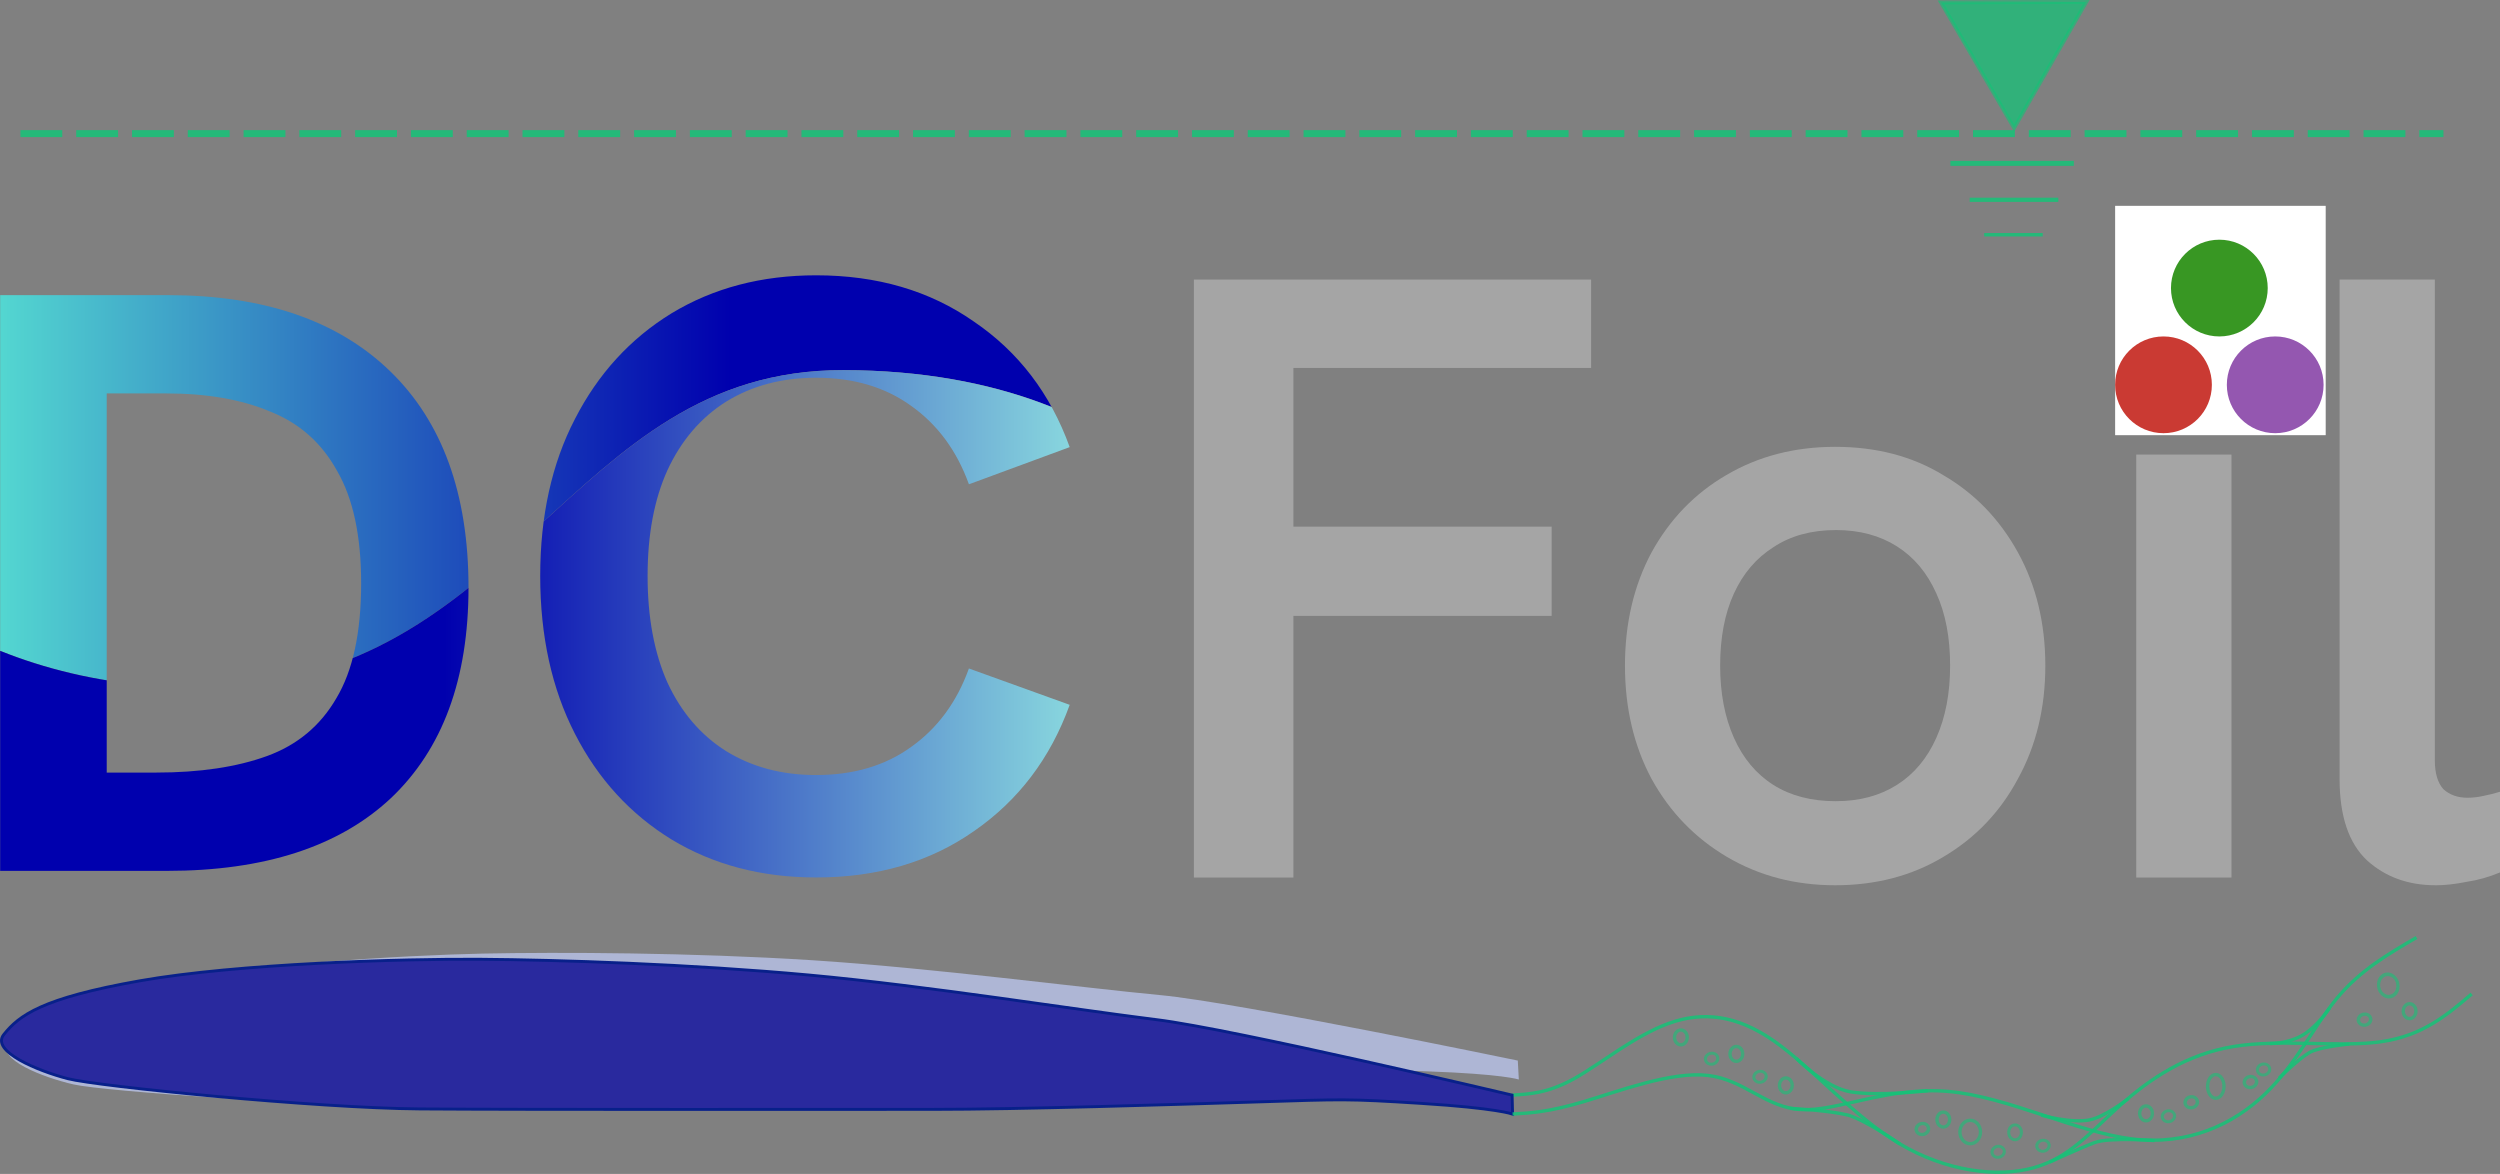 <?xml version="1.0" encoding="UTF-8" standalone="no"?>
<!-- Created with Inkscape (http://www.inkscape.org/) -->

<svg
   width="96.839mm"
   height="45.473mm"
   viewBox="0 0 96.839 45.473"
   version="1.1"
   id="svg22686"
   inkscape:version="1.2.1 (9c6d41e, 2022-07-14)"
   sodipodi:docname="DCFoilLogo.svg"
   xmlns:inkscape="http://www.inkscape.org/namespaces/inkscape"
   xmlns:sodipodi="http://sodipodi.sourceforge.net/DTD/sodipodi-0.dtd"
   xmlns:xlink="http://www.w3.org/1999/xlink"
   xmlns="http://www.w3.org/2000/svg"
   xmlns:svg="http://www.w3.org/2000/svg">
  <rect x="0" y="0" width="96.839" height="45.473" fill="#808080" stroke="none"/>
  <sodipodi:namedview
     id="namedview22688"
     pagecolor="#ffffff"
     bordercolor="#000000"
     borderopacity="0.25"
     inkscape:showpageshadow="2"
     inkscape:pageopacity="0.0"
     inkscape:pagecheckerboard="0"
     inkscape:deskcolor="#d1d1d1"
     inkscape:document-units="mm"
     showgrid="false"
     inkscape:zoom="1.4196188"
     inkscape:cx="-17.962568"
     inkscape:cy="55.296534"
     inkscape:window-width="1920"
     inkscape:window-height="1027"
     inkscape:window-x="0"
     inkscape:window-y="25"
     inkscape:window-maximized="0"
     inkscape:current-layer="layer1" />
  <defs
     id="defs22683">
    <inkscape:path-effect
       effect="bspline"
       id="path-effect3663-6"
       is_visible="true"
       lpeversion="1"
       weight="33.333"
       steps="2"
       helper_size="0"
       apply_no_weight="true"
       apply_with_weight="true"
       only_selected="false" />
    <inkscape:path-effect
       effect="bspline"
       id="path-effect4069-7"
       is_visible="true"
       lpeversion="1"
       weight="33.333"
       steps="2"
       helper_size="0"
       apply_no_weight="true"
       apply_with_weight="true"
       only_selected="false" />
    <clipPath
       clipPathUnits="userSpaceOnUse"
       id="clipPath5035-5">
      <path
         style="opacity:1;fill:none;fill-opacity:0.925;stroke:#32e89a;stroke-width:0.042;stroke-miterlimit:4;stroke-dasharray:none;stroke-dashoffset:0;stroke-opacity:1"
         d="m 130.472,95.38 -0.025,-0.259 0.478,-0.043 c 1.125,-0.102 1.87,-0.429 3.723,-1.635 1.537,-1 2.06,-1.285 2.851,-1.55 1.235,-0.415 2.3,-0.334 3.508,0.268 0.821,0.409 1.49,0.911 2.866,2.15 1.212,1.092 1.203,0.992 0.102,1.126 -0.646,0.079 -1.242,0.02 -1.707,-0.169 -0.142,-0.058 -0.665,-0.31 -1.161,-0.561 -0.496,-0.251 -1.047,-0.505 -1.225,-0.564 -1.184,-0.398 -2.493,-0.232 -5.424,0.685 -1.746,0.547 -2.943,0.812 -3.664,0.812 -0.297,0 -0.298,-5.29e-4 -0.322,-0.259 z"
         id="path5037-3" />
    </clipPath>
    <clipPath
       clipPathUnits="userSpaceOnUse"
       id="clipPath5031-5">
      <path
         style="opacity:1;fill:none;fill-opacity:0.925;stroke:#32e89a;stroke-width:0.042;stroke-miterlimit:4;stroke-dasharray:none;stroke-dashoffset:0;stroke-opacity:1"
         d="m 130.472,95.38 -0.025,-0.259 0.478,-0.043 c 1.125,-0.102 1.87,-0.429 3.723,-1.635 1.537,-1 2.06,-1.285 2.851,-1.55 1.235,-0.415 2.3,-0.334 3.508,0.268 0.821,0.409 1.49,0.911 2.866,2.15 1.212,1.092 1.203,0.992 0.102,1.126 -0.646,0.079 -1.242,0.02 -1.707,-0.169 -0.142,-0.058 -0.665,-0.31 -1.161,-0.561 -0.496,-0.251 -1.047,-0.505 -1.225,-0.564 -1.184,-0.398 -2.493,-0.232 -5.424,0.685 -1.746,0.547 -2.943,0.812 -3.664,0.812 -0.297,0 -0.298,-5.29e-4 -0.322,-0.259 z"
         id="path5033-6" />
    </clipPath>
    <linearGradient
       inkscape:collect="always"
       id="linearGradient16825">
      <stop
         style="stop-color:#63ffd7;stop-opacity:1;"
         offset="0"
         id="stop16823" />
      <stop
         style="stop-color:#0000ae;stop-opacity:1"
         offset="0.652"
         id="stop16821" />
    </linearGradient>
    <clipPath
       clipPathUnits="userSpaceOnUse"
       id="clipPath21025">
      <path
         id="path21027"
         style="font-weight:600;font-size:33.807px;font-family:'CMU Bright';-inkscape-font-specification:'CMU Bright, Semi-Bold';fill:#2027d1;stroke-width:0.66"
         d="m -32.984,-7.923 c -8,0 -14.872,2.986 -20.618,8.958 -5.69,5.915 -8.534,13.182 -8.534,21.801 0,8.225 2.76,15.408 8.281,21.548 5.577,6.141 12.647,9.211 21.21,9.211 2.817,0 5.296,-0.225 7.436,-0.676 2.197,-0.451 3.887,-0.929 5.07,-1.436 1.183,-0.563 2.789,-1.438 4.817,-2.621 L -15.998,41.512 c -2.197,1.408 -3.719,2.366 -4.564,2.873 -0.789,0.451 -2.31,0.986 -4.564,1.606 -2.197,0.563 -4.704,0.845 -7.52,0.845 -6.028,0 -10.986,-2.366 -14.873,-7.098 -3.831,-4.789 -5.746,-10.422 -5.746,-16.901 0,-6.591 1.944,-12.252 5.831,-16.985 3.943,-4.732 8.845,-7.099 14.704,-7.099 2.31,0 4.451,0.283 6.422,0.846 1.972,0.563 3.435,1.126 4.393,1.69 0.958,0.507 2.311,1.324 4.057,2.45 l 1.52,-8.787 c -5.408,-1.915 -10.958,-2.874 -16.648,-2.874 z m -90.755,1.352 V 52.16 h 22.477 c 2.028,0 3.55,-0.057 4.564,-0.169 6.479,-0.732 12.112,-3.746 16.901,-9.042 4.789,-5.352 7.183,-11.915 7.183,-19.69 0,-3.662 -0.621,-7.239 -1.86,-10.732 -1.239,-3.493 -3.013,-6.676 -5.323,-9.55 -2.253,-2.873 -5.183,-5.182 -8.789,-6.929 -3.605,-1.746 -7.604,-2.62 -11.999,-2.62 z m 8.704,6.761 h 12.084 c 4.169,0 7.718,0.676 10.648,2.028 2.986,1.352 5.238,3.21 6.76,5.576 1.521,2.31 2.62,4.732 3.296,7.267 0.676,2.535 1.014,5.268 1.014,8.197 0,2.817 -0.338,5.465 -1.014,7.944 -0.676,2.422 -1.775,4.761 -3.296,7.014 -1.521,2.253 -3.774,4.027 -6.76,5.323 -2.929,1.296 -6.451,1.944 -10.564,1.944 h -1.267 c -0.507,-0.056 -0.902,-0.085 -1.183,-0.085 h -9.803 V 2.556 Z" />
    </clipPath>
    <linearGradient
       inkscape:collect="always"
       id="linearGradient15837">
      <stop
         style="stop-color:#0000ae;stop-opacity:1"
         offset="0.44"
         id="stop15833" />
      <stop
         style="stop-color:#a2ffe7;stop-opacity:1;"
         offset="1"
         id="stop15835" />
    </linearGradient>
    <clipPath
       clipPathUnits="userSpaceOnUse"
       id="clipPath21021">
      <path
         id="path21023"
         style="font-weight:600;font-size:33.807px;font-family:'CMU Bright';-inkscape-font-specification:'CMU Bright, Semi-Bold';fill:#2027d1;stroke-width:0.66"
         d="m -32.984,-7.923 c -8,0 -14.872,2.986 -20.618,8.958 -5.69,5.915 -8.534,13.182 -8.534,21.801 0,8.225 2.76,15.408 8.281,21.548 5.577,6.141 12.647,9.211 21.21,9.211 2.817,0 5.296,-0.225 7.436,-0.676 2.197,-0.451 3.887,-0.929 5.07,-1.436 1.183,-0.563 2.789,-1.438 4.817,-2.621 L -15.998,41.512 c -2.197,1.408 -3.719,2.366 -4.564,2.873 -0.789,0.451 -2.31,0.986 -4.564,1.606 -2.197,0.563 -4.704,0.845 -7.52,0.845 -6.028,0 -10.986,-2.366 -14.873,-7.098 -3.831,-4.789 -5.746,-10.422 -5.746,-16.901 0,-6.591 1.944,-12.252 5.831,-16.985 3.943,-4.732 8.845,-7.099 14.704,-7.099 2.31,0 4.451,0.283 6.422,0.846 1.972,0.563 3.435,1.126 4.393,1.69 0.958,0.507 2.311,1.324 4.057,2.45 l 1.52,-8.787 c -5.408,-1.915 -10.958,-2.874 -16.648,-2.874 z m -90.755,1.352 V 52.16 h 22.477 c 2.028,0 3.55,-0.057 4.564,-0.169 6.479,-0.732 12.112,-3.746 16.901,-9.042 4.789,-5.352 7.183,-11.915 7.183,-19.69 0,-3.662 -0.621,-7.239 -1.86,-10.732 -1.239,-3.493 -3.013,-6.676 -5.323,-9.55 -2.253,-2.873 -5.183,-5.182 -8.789,-6.929 -3.605,-1.746 -7.604,-2.62 -11.999,-2.62 z m 8.704,6.761 h 12.084 c 4.169,0 7.718,0.676 10.648,2.028 2.986,1.352 5.238,3.21 6.76,5.576 1.521,2.31 2.62,4.732 3.296,7.267 0.676,2.535 1.014,5.268 1.014,8.197 0,2.817 -0.338,5.465 -1.014,7.944 -0.676,2.422 -1.775,4.761 -3.296,7.014 -1.521,2.253 -3.774,4.027 -6.76,5.323 -2.929,1.296 -6.451,1.944 -10.564,1.944 h -1.267 c -0.507,-0.056 -0.902,-0.085 -1.183,-0.085 h -9.803 V 2.556 Z" />
    </clipPath>
    <inkscape:path-effect
       effect="bspline"
       id="path-effect3663-6-5"
       is_visible="true"
       lpeversion="1"
       weight="33.333"
       steps="2"
       helper_size="0"
       apply_no_weight="true"
       apply_with_weight="true"
       only_selected="false" />
    <inkscape:path-effect
       effect="bspline"
       id="path-effect4069-7-6"
       is_visible="true"
       lpeversion="1"
       weight="33.333"
       steps="2"
       helper_size="0"
       apply_no_weight="true"
       apply_with_weight="true"
       only_selected="false" />
    <clipPath
       clipPathUnits="userSpaceOnUse"
       id="clipPath5035-5-2">
      <path
         style="opacity:1;fill:none;fill-opacity:0.925;stroke:#32e89a;stroke-width:0.042;stroke-miterlimit:4;stroke-dasharray:none;stroke-dashoffset:0;stroke-opacity:1"
         d="m 130.472,95.38 -0.025,-0.259 0.478,-0.043 c 1.125,-0.102 1.87,-0.429 3.723,-1.635 1.537,-1 2.06,-1.285 2.851,-1.55 1.235,-0.415 2.3,-0.334 3.508,0.268 0.821,0.409 1.49,0.911 2.866,2.15 1.212,1.092 1.203,0.992 0.102,1.126 -0.646,0.079 -1.242,0.02 -1.707,-0.169 -0.142,-0.058 -0.665,-0.31 -1.161,-0.561 -0.496,-0.251 -1.047,-0.505 -1.225,-0.564 -1.184,-0.398 -2.493,-0.232 -5.424,0.685 -1.746,0.547 -2.943,0.812 -3.664,0.812 -0.297,0 -0.298,-5.29e-4 -0.322,-0.259 z"
         id="path5037-3-8" />
    </clipPath>
    <clipPath
       clipPathUnits="userSpaceOnUse"
       id="clipPath5031-5-5">
      <path
         style="opacity:1;fill:none;fill-opacity:0.925;stroke:#32e89a;stroke-width:0.042;stroke-miterlimit:4;stroke-dasharray:none;stroke-dashoffset:0;stroke-opacity:1"
         d="m 130.472,95.38 -0.025,-0.259 0.478,-0.043 c 1.125,-0.102 1.87,-0.429 3.723,-1.635 1.537,-1 2.06,-1.285 2.851,-1.55 1.235,-0.415 2.3,-0.334 3.508,0.268 0.821,0.409 1.49,0.911 2.866,2.15 1.212,1.092 1.203,0.992 0.102,1.126 -0.646,0.079 -1.242,0.02 -1.707,-0.169 -0.142,-0.058 -0.665,-0.31 -1.161,-0.561 -0.496,-0.251 -1.047,-0.505 -1.225,-0.564 -1.184,-0.398 -2.493,-0.232 -5.424,0.685 -1.746,0.547 -2.943,0.812 -3.664,0.812 -0.297,0 -0.298,-5.29e-4 -0.322,-0.259 z"
         id="path5033-6-9" />
    </clipPath>
    <clipPath
       clipPathUnits="userSpaceOnUse"
       id="clipPath3841">
      <path
         d="m -42.936,54.299 q -8.292,0 -14.658,-3.853 -6.282,-3.853 -9.8,-10.721 -3.518,-6.868 -3.518,-15.998 0,-9.13 3.518,-15.914 3.518,-6.868 9.8,-10.721 6.366,-3.853 14.658,-3.853 9.297,0 15.998,4.691 6.785,4.607 9.716,12.731 l -10.219,3.769 Q -29.283,9.32 -33.304,6.473 -37.24,3.625 -42.936,3.625 q -5.193,0 -9.13,2.429 -3.853,2.429 -5.947,6.952 -2.01,4.439 -2.01,10.721 0,6.282 2.01,10.805 2.094,4.523 5.947,6.952 3.937,2.429 9.13,2.429 5.696,0 9.632,-2.848 4.02,-2.848 5.863,-7.957 l 10.219,3.685 q -2.932,8.125 -9.716,12.815 -6.701,4.691 -15.998,4.691 z"
         id="path3843"
         style="font-weight:bold;font-size:31.913px;font-family:'Hanken Grotesk';-inkscape-font-specification:'Hanken Grotesk, Bold';fill:#2027d1;stroke-width:0.463" />
    </clipPath>
    <clipPath
       clipPathUnits="userSpaceOnUse"
       id="clipPath3837">
      <path
         d="m -42.936,54.299 q -8.292,0 -14.658,-3.853 -6.282,-3.853 -9.8,-10.721 -3.518,-6.868 -3.518,-15.998 0,-9.13 3.518,-15.914 3.518,-6.868 9.8,-10.721 6.366,-3.853 14.658,-3.853 9.297,0 15.998,4.691 6.785,4.607 9.716,12.731 l -10.219,3.769 Q -29.283,9.32 -33.304,6.473 -37.24,3.625 -42.936,3.625 q -5.193,0 -9.13,2.429 -3.853,2.429 -5.947,6.952 -2.01,4.439 -2.01,10.721 0,6.282 2.01,10.805 2.094,4.523 5.947,6.952 3.937,2.429 9.13,2.429 5.696,0 9.632,-2.848 4.02,-2.848 5.863,-7.957 l 10.219,3.685 q -2.932,8.125 -9.716,12.815 -6.701,4.691 -15.998,4.691 z"
         id="path3839"
         style="font-weight:bold;font-size:31.913px;font-family:'Hanken Grotesk';-inkscape-font-specification:'Hanken Grotesk, Bold';fill:#2027d1;stroke-width:0.463" />
    </clipPath>
    <clipPath
       clipPathUnits="userSpaceOnUse"
       id="clipPath3957">
      <path
         d="M -125.02,52.959 V -5.421 h 17.003 q 14.574,0 22.531,7.706 7.957,7.706 7.957,21.945 0,13.904 -7.873,21.359 -7.873,7.371 -22.699,7.371 z m 10.805,-9.967 h 5.026 q 6.617,0 11.224,-1.675 4.607,-1.675 7.036,-5.863 2.513,-4.188 2.513,-11.643 0,-7.203 -2.429,-11.391 -2.345,-4.272 -6.785,-6.031 -4.355,-1.843 -10.554,-1.843 h -6.031 z"
         id="path3959"
         style="font-weight:bold;font-size:31.913px;font-family:'Hanken Grotesk';-inkscape-font-specification:'Hanken Grotesk, Bold';fill:#2027d1;stroke-width:0.463" />
    </clipPath>
    <clipPath
       clipPathUnits="userSpaceOnUse"
       id="clipPath3953">
      <path
         d="M -125.02,52.959 V -5.421 h 17.003 q 14.574,0 22.531,7.706 7.957,7.706 7.957,21.945 0,13.904 -7.873,21.359 -7.873,7.371 -22.699,7.371 z m 10.805,-9.967 h 5.026 q 6.617,0 11.224,-1.675 4.607,-1.675 7.036,-5.863 2.513,-4.188 2.513,-11.643 0,-7.203 -2.429,-11.391 -2.345,-4.272 -6.785,-6.031 -4.355,-1.843 -10.554,-1.843 h -6.031 z"
         id="path3955"
         style="font-weight:bold;font-size:31.913px;font-family:'Hanken Grotesk';-inkscape-font-specification:'Hanken Grotesk, Bold';fill:#2027d1;stroke-width:0.463" />
    </clipPath>
    <linearGradient
       inkscape:collect="always"
       xlink:href="#linearGradient16825"
       id="linearGradient5944"
       gradientUnits="userSpaceOnUse"
       gradientTransform="matrix(0.899,0,0,-0.903,-35.063,39.506)"
       x1="-115.474"
       y1="29.373"
       x2="33.348"
       y2="29.373" />
    <linearGradient
       inkscape:collect="always"
       xlink:href="#linearGradient15837"
       id="linearGradient5946"
       gradientUnits="userSpaceOnUse"
       gradientTransform="matrix(0.899,0,0,-0.903,-35.063,39.506)"
       x1="-115.474"
       y1="12.102"
       x2="33.348"
       y2="12.102" />
    <linearGradient
       inkscape:collect="always"
       xlink:href="#linearGradient16825"
       id="linearGradient5948"
       gradientUnits="userSpaceOnUse"
       gradientTransform="matrix(0.899,0,0,-0.903,-35.063,39.506)"
       x1="-115.474"
       y1="29.373"
       x2="33.348"
       y2="29.373" />
    <linearGradient
       inkscape:collect="always"
       xlink:href="#linearGradient15837"
       id="linearGradient5950"
       gradientUnits="userSpaceOnUse"
       gradientTransform="matrix(0.899,0,0,-0.903,-35.063,39.506)"
       x1="-115.474"
       y1="12.102"
       x2="33.348"
       y2="12.102" />
  </defs>
  <g
     inkscape:label="Layer 1"
     inkscape:groupmode="layer"
     id="layer1"
     transform="translate(-49.289,-159.796)">
    <path
       d="m 132.038,193.788 v -16.384 h 3.689 v 16.384 z M 131.872,174.713 v -4.088 h 4.021 v 4.088 z"
       style="font-weight:normal;font-size:31.913px;font-family:'Hanken Grotesk';-inkscape-font-specification:'Hanken Grotesk, @wght=600';font-variation-settings:'wght' 600;fill:#a5a5a5;fill-opacity:1;stroke-width:0.184"
       id="path1347" />
    <path
       style="fill:#c3cffc;fill-opacity:0.682;stroke:none;stroke-width:0.113px;stroke-linecap:butt;stroke-linejoin:miter;stroke-opacity:0.682"
       d="m 108.082,200.878 c 0,0 -10.86,-2.255 -13.861,-2.537 -3.001,-0.282 -8.867,-1.056 -13.489,-1.351 -4.622,-0.295 -9.754,-0.317 -12.739,-0.256 -2.985,0.061 -9.385,0.424 -13.173,1.203 -3.788,0.779 -4.635,1.471 -5.206,2.226 -0.5,0.661 1.346,1.37 2.528,1.64 1.17,0.267 9.649,0.872 13.655,0.791 4.006,-0.081 16.561,-0.447 19.871,-0.538 3.31,-0.091 9.296,-0.445 12.591,-0.641 3.295,-0.196 3.406,-0.221 6.321,-0.119 2.915,0.102 3.541,0.315 3.541,0.315 z"
       id="path3703-7-2-5"
       sodipodi:nodetypes="csssssssssscc"
       inkscape:export-xdpi="96"
       inkscape:export-ydpi="96"
       inkscape:export-filename="/home/nggw/Downloads/draft3.png" />
    <path
       style="fill:none;fill-opacity:1;stroke:#16c177;stroke-width:0.13;stroke-linecap:butt;stroke-linejoin:miter;stroke-miterlimit:4;stroke-dasharray:none;stroke-dashoffset:0;stroke-opacity:0.863"
       d="m 107.861,202.215 c 0.701,-0.039 1.402,-0.078 2.414,-0.643 1.012,-0.566 2.337,-1.658 3.652,-2.133 1.315,-0.476 2.622,-0.335 4.077,0.68 1.455,1.015 3.059,2.903 4.857,3.976 1.798,1.072 3.79,1.329 5.207,0.933 1.417,-0.396 2.258,-1.445 3.38,-2.444 1.121,-0.999 2.523,-1.95 4.359,-2.251 1.836,-0.301 4.107,0.046 5.716,-0.185 1.61,-0.231 2.558,-1.04 3.506,-1.849"
       id="path2932-8-9-9-6"
       sodipodi:nodetypes="cccccccccc"
       inkscape:export-xdpi="96"
       inkscape:export-ydpi="96"
       inkscape:export-filename="/home/nggw/Downloads/draft3.png"
       inkscape:original-d="m 107.86134,202.21461 c 0,0 1.40192,-0.0776 2.10253,-0.11668 1.32441,-1.09192 2.64857,-2.18406 3.97254,-3.27647 1.30652,0.14126 2.61273,0.28228 3.91879,0.42307 1.60408,1.88874 3.20787,3.77719 4.81142,5.66538 1.99253,0.25661 3.98488,0.51299 5.97702,0.76915 0.8417,-1.04836 1.68315,-2.09692 2.52437,-3.14571 1.40151,-0.94993 2.80276,-1.90006 4.20386,-2.85049 2.27121,0.34765 4.54179,0.69501 6.81269,1.04223 0.9486,-0.80897 1.89674,-1.61798 2.84482,-2.42737"
       inkscape:path-effect="#path-effect3663-6-5" />
    <path
       style="fill:#29299e;fill-opacity:1;stroke:#08208a;stroke-width:0.113px;stroke-linecap:butt;stroke-linejoin:miter;stroke-opacity:1"
       d="m 107.861,202.215 c 0,0 -10.793,-2.557 -13.785,-2.923 -2.992,-0.366 -8.834,-1.303 -13.446,-1.727 -4.612,-0.424 -9.742,-0.589 -12.727,-0.611 -2.985,-0.023 -9.393,0.162 -13.201,0.835 -3.808,0.673 -4.674,1.341 -5.266,2.08 -0.518,0.647 1.307,1.407 2.481,1.71 1.162,0.3 9.621,1.141 13.627,1.172 4.007,0.031 16.567,0.016 19.878,0.017 3.311,8.6e-4 9.305,-0.185 12.604,-0.289 3.299,-0.104 3.411,-0.126 6.322,0.058 2.911,0.183 3.531,0.413 3.531,0.413 z"
       id="path3703-1-3"
       sodipodi:nodetypes="csssssssssscc"
       inkscape:export-xdpi="96"
       inkscape:export-ydpi="96"
       inkscape:export-filename="/home/nggw/Downloads/draft3.png" />
    <path
       style="fill:none;fill-opacity:1;stroke:#16c177;stroke-width:0.13;stroke-linecap:butt;stroke-linejoin:miter;stroke-miterlimit:4;stroke-dasharray:none;stroke-dashoffset:0;stroke-opacity:0.863"
       d="m 107.88,202.949 c 0.701,-0.039 1.402,-0.078 2.763,-0.483 1.361,-0.405 3.381,-1.176 4.801,-1.013 1.419,0.163 2.237,1.26 3.636,1.324 1.399,0.064 3.379,-0.903 5.68,-0.703 2.302,0.201 4.926,1.57 7.11,1.838 2.184,0.268 3.928,-0.565 5.149,-1.732 1.221,-1.167 1.918,-2.669 2.81,-3.737 0.892,-1.067 1.979,-1.699 3.065,-2.332"
       id="path2932-8-9-7-2-6"
       sodipodi:nodetypes="ccccccccc"
       inkscape:export-xdpi="96"
       inkscape:export-ydpi="96"
       inkscape:export-filename="/home/nggw/Downloads/draft3.png"
       inkscape:original-d="m 107.87976,202.94905 c 0,0 1.40191,-0.0776 2.10252,-0.11668 2.02083,-0.77056 4.0414,-1.54135 6.06183,-2.31239 0.81817,1.09685 1.63606,2.19341 2.45378,3.28981 1.97999,-0.96752 3.9597,-1.93524 5.93913,-2.90317 2.62395,1.36915 5.24769,2.73809 7.87135,4.10686 1.74466,-0.83275 3.48886,-1.66562 5.23307,-2.49884 0.69774,-1.50184 1.39516,-3.00371 2.09244,-4.50601 1.08693,-0.63198 2.17351,-1.26413 3.25997,-1.89657"
       inkscape:path-effect="#path-effect4069-7-6" />
    <path
       style="fill:none;stroke:#16c177;stroke-width:0.265px;stroke-linecap:butt;stroke-linejoin:miter;stroke-opacity:0.863"
       d="m 132.796,88.39 -6.243,10.417"
       id="path4612-7-3"
       clip-path="url(#clipPath5035-5-2)"
       transform="matrix(0.869,0,0,0.869,-5.56,119.509)"
       inkscape:export-xdpi="96"
       inkscape:export-ydpi="96"
       inkscape:export-filename="/home/nggw/Downloads/draft3.png" />
    <path
       style="fill:none;stroke:#16c177;stroke-width:0.265px;stroke-linecap:butt;stroke-linejoin:miter;stroke-opacity:0.863"
       d="m 134.398,88.293 -6.243,10.417"
       id="path4612-6-0-0"
       clip-path="url(#clipPath5031-5-5)"
       transform="matrix(0.869,0,0,0.869,-5.56,119.509)"
       inkscape:export-xdpi="96"
       inkscape:export-ydpi="96"
       inkscape:export-filename="/home/nggw/Downloads/draft3.png" />
    <ellipse
       style="opacity:0.682;fill:none;stroke:#16c177;stroke-width:0.13;stroke-miterlimit:4;stroke-dasharray:none;stroke-dashoffset:0;stroke-opacity:0.863"
       id="path1395-9-8"
       cx="132.416"
       cy="202.923"
       rx="0.246"
       ry="0.288"
       inkscape:export-filename="/home/nggw/Downloads/draft3.png"
       inkscape:export-xdpi="96"
       inkscape:export-ydpi="96" />
    <ellipse
       style="opacity:0.682;fill:none;stroke:#16c177;stroke-width:0.131;stroke-miterlimit:4;stroke-dasharray:none;stroke-dashoffset:0;stroke-opacity:0.863"
       id="path1395-6-3-4"
       cx="-24.644"
       cy="-240.843"
       rx="0.239"
       ry="0.214"
       transform="matrix(-0.905,0.425,-0.474,-0.881,0,0)"
       inkscape:export-filename="/home/nggw/Downloads/draft3.png"
       inkscape:export-xdpi="96"
       inkscape:export-ydpi="96" />
    <ellipse
       style="opacity:0.682;fill:none;stroke:#16c177;stroke-width:0.13;stroke-miterlimit:4;stroke-dasharray:none;stroke-dashoffset:0;stroke-opacity:0.863"
       id="path1395-5-6-0"
       cx="135.119"
       cy="201.878"
       rx="0.318"
       ry="0.459"
       inkscape:export-filename="/home/nggw/Downloads/draft3.png"
       inkscape:export-xdpi="96"
       inkscape:export-ydpi="96" />
    <ellipse
       style="opacity:0.682;fill:none;stroke:#16c177;stroke-width:0.131;stroke-miterlimit:4;stroke-dasharray:none;stroke-dashoffset:0;stroke-opacity:0.863"
       id="path1395-6-8-0-4"
       cx="-22.249"
       cy="-240.578"
       rx="0.239"
       ry="0.214"
       transform="matrix(-0.905,0.425,-0.474,-0.881,0,0)"
       inkscape:export-filename="/home/nggw/Downloads/draft3.png"
       inkscape:export-xdpi="96"
       inkscape:export-ydpi="96" />
    <ellipse
       style="opacity:0.682;fill:none;stroke:#16c177;stroke-width:0.116;stroke-miterlimit:4;stroke-dasharray:none;stroke-dashoffset:0;stroke-opacity:0.863"
       id="path1395-3-6-6"
       cx="127.343"
       cy="203.658"
       rx="0.246"
       ry="0.288"
       inkscape:export-filename="/home/nggw/Downloads/draft3.png"
       inkscape:export-xdpi="96"
       inkscape:export-ydpi="96" />
    <ellipse
       style="opacity:0.682;fill:none;stroke:#16c177;stroke-width:0.116;stroke-miterlimit:4;stroke-dasharray:none;stroke-dashoffset:0;stroke-opacity:0.863"
       id="path1395-6-2-2-4"
       cx="-14.74"
       cy="-239.133"
       rx="0.239"
       ry="0.214"
       transform="matrix(-0.905,0.425,-0.474,-0.881,0,0)"
       inkscape:export-filename="/home/nggw/Downloads/draft3.png"
       inkscape:export-xdpi="96"
       inkscape:export-ydpi="96" />
    <ellipse
       style="opacity:0.682;fill:none;stroke:#16c177;stroke-width:0.13;stroke-miterlimit:4;stroke-dasharray:none;stroke-dashoffset:0;stroke-opacity:0.863"
       id="path1395-56-6-6"
       cx="124.565"
       cy="203.163"
       rx="0.246"
       ry="0.288"
       inkscape:export-filename="/home/nggw/Downloads/draft3.png"
       inkscape:export-xdpi="96"
       inkscape:export-ydpi="96" />
    <ellipse
       style="opacity:0.682;fill:none;stroke:#16c177;stroke-width:0.131;stroke-miterlimit:4;stroke-dasharray:none;stroke-dashoffset:0;stroke-opacity:0.863"
       id="path1395-6-5-1-4"
       cx="-12.57"
       cy="-237.084"
       rx="0.239"
       ry="0.214"
       transform="matrix(-0.905,0.425,-0.474,-0.881,0,0)"
       inkscape:export-filename="/home/nggw/Downloads/draft3.png"
       inkscape:export-xdpi="96"
       inkscape:export-ydpi="96" />
    <ellipse
       style="opacity:0.682;fill:none;stroke:#16c177;stroke-width:0.13;stroke-miterlimit:4;stroke-dasharray:none;stroke-dashoffset:0;stroke-opacity:0.863"
       id="path1395-56-7-8-3"
       cx="116.547"
       cy="200.619"
       rx="0.246"
       ry="0.288"
       inkscape:export-filename="/home/nggw/Downloads/draft3.png"
       inkscape:export-xdpi="96"
       inkscape:export-ydpi="96" />
    <ellipse
       style="opacity:0.682;fill:none;stroke:#16c177;stroke-width:0.13;stroke-miterlimit:4;stroke-dasharray:none;stroke-dashoffset:0;stroke-opacity:0.863"
       id="path1395-56-79-7-8"
       cx="118.464"
       cy="201.839"
       rx="0.246"
       ry="0.288"
       inkscape:export-filename="/home/nggw/Downloads/draft3.png"
       inkscape:export-xdpi="96"
       inkscape:export-ydpi="96" />
    <ellipse
       style="opacity:0.682;fill:none;stroke:#16c177;stroke-width:0.13;stroke-miterlimit:4;stroke-dasharray:none;stroke-dashoffset:0;stroke-opacity:0.863"
       id="path1395-56-0-9-4"
       cx="114.398"
       cy="199.98"
       rx="0.246"
       ry="0.288"
       inkscape:export-filename="/home/nggw/Downloads/draft3.png"
       inkscape:export-xdpi="96"
       inkscape:export-ydpi="96" />
    <ellipse
       style="opacity:0.682;fill:none;stroke:#16c177;stroke-width:0.131;stroke-miterlimit:4;stroke-dasharray:none;stroke-dashoffset:0;stroke-opacity:0.863"
       id="path1395-6-2-3-2-0"
       cx="-209.465"
       cy="97.157"
       rx="0.398"
       ry="0.414"
       transform="matrix(-0.856,-0.517,-0.386,0.923,0,0)"
       inkscape:export-filename="/home/nggw/Downloads/draft3.png"
       inkscape:export-xdpi="96"
       inkscape:export-ydpi="96" />
    <ellipse
       style="opacity:0.682;fill:none;stroke:#16c177;stroke-width:0.13;stroke-miterlimit:4;stroke-dasharray:none;stroke-dashoffset:0;stroke-opacity:0.863"
       id="path1395-56-2-0-0"
       cx="142.626"
       cy="198.964"
       rx="0.246"
       ry="0.288"
       inkscape:export-filename="/home/nggw/Downloads/draft3.png"
       inkscape:export-xdpi="96"
       inkscape:export-ydpi="96" />
    <ellipse
       style="opacity:0.682;fill:none;stroke:#16c177;stroke-width:0.131;stroke-miterlimit:4;stroke-dasharray:none;stroke-dashoffset:0;stroke-opacity:0.863"
       id="path1395-6-8-9-2-9"
       cx="-29.688"
       cy="-240.534"
       rx="0.239"
       ry="0.214"
       transform="matrix(-0.905,0.425,-0.474,-0.881,0,0)"
       inkscape:export-filename="/home/nggw/Downloads/draft3.png"
       inkscape:export-xdpi="96"
       inkscape:export-ydpi="96" />
    <ellipse
       style="opacity:0.682;fill:none;stroke:#16c177;stroke-width:0.13;stroke-miterlimit:4;stroke-dasharray:none;stroke-dashoffset:0;stroke-opacity:0.863"
       id="path1395-5-1-3-3"
       cx="125.606"
       cy="203.645"
       rx="0.399"
       ry="0.454"
       inkscape:export-filename="/home/nggw/Downloads/draft3.png"
       inkscape:export-xdpi="96"
       inkscape:export-ydpi="96" />
    <path
       style="fill:none;stroke:#16c177;stroke-width:0.13;stroke-linecap:butt;stroke-linejoin:miter;stroke-miterlimit:4;stroke-dasharray:none;stroke-dashoffset:0;stroke-opacity:0.863"
       d="m 118.628,202.731 c 0,0 1.494,0.071 2.26,0.262 0.759,0.243 2.004,1.123 2.004,1.123"
       id="path2556-7-7"
       sodipodi:nodetypes="ccc"
       inkscape:export-filename="/home/nggw/Downloads/draft3.png"
       inkscape:export-xdpi="96"
       inkscape:export-ydpi="96" />
    <path
       style="fill:none;stroke:#16c177;stroke-width:0.13;stroke-linecap:butt;stroke-linejoin:miter;stroke-miterlimit:4;stroke-dasharray:none;stroke-dashoffset:0;stroke-opacity:0.863"
       d="m 118.869,200.79 c 0,0 1.108,1.133 2.103,1.299 1.071,0.179 2.991,-0.043 2.991,-0.043"
       id="path2558-5-5"
       sodipodi:nodetypes="csc"
       inkscape:export-filename="/home/nggw/Downloads/draft3.png"
       inkscape:export-xdpi="96"
       inkscape:export-ydpi="96" />
    <path
       style="fill:none;stroke:#16c177;stroke-width:0.13;stroke-linecap:butt;stroke-linejoin:miter;stroke-miterlimit:4;stroke-dasharray:none;stroke-opacity:0.863"
       d="m 128.682,204.813 c 0,0 1.179,-0.547 1.744,-0.759 0.559,-0.209 2.316,-0.078 2.316,-0.078"
       id="path2560-9-7"
       sodipodi:nodetypes="csc"
       inkscape:export-filename="/home/nggw/Downloads/draft3.png"
       inkscape:export-xdpi="96"
       inkscape:export-ydpi="96" />
    <path
       style="fill:none;stroke:#16c177;stroke-width:0.13;stroke-linecap:butt;stroke-linejoin:miter;stroke-miterlimit:4;stroke-dasharray:none;stroke-opacity:0.863"
       d="m 128.352,202.989 c 0,0 1.166,0.337 1.899,0.183 0.586,-0.124 1.484,-0.825 1.484,-0.825"
       id="path2562-2-2"
       sodipodi:nodetypes="csc"
       inkscape:export-filename="/home/nggw/Downloads/draft3.png"
       inkscape:export-xdpi="96"
       inkscape:export-ydpi="96" />
    <path
       style="fill:none;stroke:#16c177;stroke-width:0.13;stroke-linecap:butt;stroke-linejoin:miter;stroke-miterlimit:4;stroke-dasharray:none;stroke-opacity:0.863"
       d="m 137.571,201.558 c 0,0 0.797,-0.785 1.191,-1 0.394,-0.215 1.535,-0.322 1.535,-0.322"
       id="path2564-2-9"
       sodipodi:nodetypes="csc"
       inkscape:export-filename="/home/nggw/Downloads/draft3.png"
       inkscape:export-xdpi="96"
       inkscape:export-ydpi="96" />
    <path
       style="fill:none;stroke:#16c177;stroke-width:0.13;stroke-linecap:butt;stroke-linejoin:miter;stroke-miterlimit:4;stroke-dasharray:none;stroke-opacity:0.863"
       d="m 137.203,200.222 c 0,0 0.652,0.006 1.206,-0.287 0.609,-0.322 1.117,-1.09 1.117,-1.09"
       id="path2566-8-7"
       sodipodi:nodetypes="csc"
       inkscape:export-filename="/home/nggw/Downloads/draft3.png"
       inkscape:export-xdpi="96"
       inkscape:export-ydpi="96" />
    <ellipse
       style="opacity:0.682;fill:none;stroke:#16c177;stroke-width:0.116;stroke-miterlimit:4;stroke-dasharray:none;stroke-dashoffset:0;stroke-opacity:0.863"
       id="path1395-6-2-6-9-5"
       cx="-16.383"
       cy="-239.66"
       rx="0.239"
       ry="0.214"
       transform="matrix(-0.905,0.425,-0.474,-0.881,0,0)"
       inkscape:export-filename="/home/nggw/Downloads/draft3.png"
       inkscape:export-xdpi="96"
       inkscape:export-ydpi="96" />
    <ellipse
       style="opacity:0.682;fill:none;stroke:#16c177;stroke-width:0.116;stroke-miterlimit:4;stroke-dasharray:none;stroke-dashoffset:0;stroke-opacity:0.863"
       id="path1395-6-2-7-7-6"
       cx="-21.212"
       cy="-240.692"
       rx="0.239"
       ry="0.214"
       transform="matrix(-0.905,0.425,-0.474,-0.881,0,0)"
       inkscape:export-filename="/home/nggw/Downloads/draft3.png"
       inkscape:export-xdpi="96"
       inkscape:export-ydpi="96" />
    <ellipse
       style="opacity:0.682;fill:none;stroke:#16c177;stroke-width:0.116;stroke-miterlimit:4;stroke-dasharray:none;stroke-dashoffset:0;stroke-opacity:0.863"
       id="path1395-6-2-5-3-5"
       cx="-25.322"
       cy="-240.619"
       rx="0.239"
       ry="0.214"
       transform="matrix(-0.905,0.425,-0.474,-0.881,0,0)"
       inkscape:export-filename="/home/nggw/Downloads/draft3.png"
       inkscape:export-xdpi="96"
       inkscape:export-ydpi="96" />
    <ellipse
       style="opacity:0.682;fill:none;stroke:#16c177;stroke-width:0.116;stroke-miterlimit:4;stroke-dasharray:none;stroke-dashoffset:0;stroke-opacity:0.863"
       id="path1395-6-2-35-6-3"
       cx="-7.983"
       cy="-232.575"
       rx="0.239"
       ry="0.214"
       transform="matrix(-0.905,0.425,-0.474,-0.881,0,0)"
       inkscape:export-filename="/home/nggw/Downloads/draft3.png"
       inkscape:export-xdpi="96"
       inkscape:export-ydpi="96" />
    <ellipse
       style="opacity:0.682;fill:none;stroke:#16c177;stroke-width:0.116;stroke-miterlimit:4;stroke-dasharray:none;stroke-dashoffset:0;stroke-opacity:0.863"
       id="path1395-6-2-62-1-0"
       cx="-6.661"
       cy="-231.143"
       rx="0.239"
       ry="0.214"
       transform="matrix(-0.905,0.425,-0.474,-0.881,0,0)"
       inkscape:export-filename="/home/nggw/Downloads/draft3.png"
       inkscape:export-xdpi="96"
       inkscape:export-ydpi="96" />
    <path
       style="fill:none;stroke:#16c177;stroke-width:0.27;stroke-linecap:butt;stroke-linejoin:miter;stroke-miterlimit:4;stroke-dasharray:1.621, 0.54;stroke-dashoffset:0;stroke-opacity:0.863"
       d="M 50.08,164.972 H 143.937"
       id="path925-9-3-3-4"
       inkscape:export-xdpi="96"
       inkscape:export-ydpi="96"
       inkscape:export-filename="/home/nggw/Downloads/draft3.png"
       sodipodi:nodetypes="cc" />
    <path
       sodipodi:type="star"
       style="opacity:0.745;fill:#16c178;fill-opacity:1;stroke:#16c177;stroke-width:0.15;stroke-opacity:0.863"
       id="path936-2-6-1-8"
       sodipodi:sides="3"
       sodipodi:cx="130.19591"
       sodipodi:cy="83.703827"
       sodipodi:r1="3.2464571"
       sodipodi:r2="1.6232285"
       sodipodi:arg1="-0.52709563"
       sodipodi:arg2="0.52010192"
       inkscape:flatsided="false"
       inkscape:rounded="0"
       inkscape:randomized="0"
       inkscape:transform-center-x="0.0056662653"
       inkscape:transform-center-y="0.80669674"
       inkscape:export-xdpi="96"
       inkscape:export-ydpi="96"
       d="m 133.002,82.071 -1.397,2.44 -1.397,2.44 -1.414,-2.43 -1.414,-2.43 2.812,-0.01 z"
       inkscape:export-filename="/home/nggw/Downloads/draft3.png"
       transform="translate(-2.902,77.8)" />
    <path
       style="fill:none;stroke:#16c177;stroke-width:0.193px;stroke-linecap:butt;stroke-linejoin:miter;stroke-opacity:0.863"
       d="m 124.838,166.124 h 4.782"
       id="path938-6-1-9-5"
       inkscape:export-xdpi="96"
       inkscape:export-ydpi="96"
       inkscape:export-filename="/home/nggw/Downloads/draft3.png" />
    <path
       style="fill:none;stroke:#16c177;stroke-width:0.163px;stroke-linecap:butt;stroke-linejoin:miter;stroke-opacity:0.863"
       d="m 125.586,167.535 h 3.433"
       id="path938-0-9-2-4-5"
       inkscape:export-xdpi="96"
       inkscape:export-ydpi="96"
       inkscape:export-filename="/home/nggw/Downloads/draft3.png" />
    <path
       style="fill:none;stroke:#16c177;stroke-width:0.133px;stroke-linecap:butt;stroke-linejoin:miter;stroke-opacity:0.863"
       d="m 126.147,168.889 h 2.267"
       id="path938-0-9-2-3-7-5"
       inkscape:export-xdpi="96"
       inkscape:export-ydpi="96"
       inkscape:export-filename="/home/nggw/Downloads/draft3.png" />
    <path
       d="m 95.535,193.788 v -23.163 h 15.387 v 3.423 H 99.39 v 6.148 h 10.003 v 3.456 H 99.39 v 10.136 z"
       style="font-weight:normal;font-size:31.913px;font-family:'Hanken Grotesk';-inkscape-font-specification:'Hanken Grotesk, @wght=600';font-variation-settings:'wght' 600;fill:#a5a5a5;fill-opacity:1;stroke-width:0.184"
       id="path1343" />
    <path
       d="m 120.374,194.087 q -2.326,0 -4.187,-1.097 -1.861,-1.097 -2.924,-3.024 -1.03,-1.927 -1.03,-4.387 0,-2.459 1.03,-4.387 1.063,-1.927 2.891,-2.991 1.861,-1.097 4.221,-1.097 2.393,0 4.187,1.097 1.828,1.063 2.891,2.991 1.063,1.927 1.063,4.387 0,2.459 -1.063,4.387 -1.03,1.927 -2.891,3.024 -1.828,1.097 -4.187,1.097 z m 0.033,-3.257 q 1.363,0 2.36,-0.631 0.997,-0.631 1.529,-1.828 0.532,-1.196 0.532,-2.792 0,-1.628 -0.532,-2.792 -0.532,-1.196 -1.529,-1.828 -0.997,-0.631 -2.36,-0.631 -1.429,0 -2.426,0.665 -0.997,0.631 -1.529,1.795 -0.532,1.163 -0.532,2.792 0,1.595 0.532,2.792 0.532,1.196 1.529,1.828 0.997,0.631 2.426,0.631 z"
       style="font-weight:normal;font-size:31.913px;font-family:'Hanken Grotesk';-inkscape-font-specification:'Hanken Grotesk, @wght=600';font-variation-settings:'wght' 600;fill:#a5a5a5;fill-opacity:1;stroke-width:0.184"
       id="path1345" />
    <path
       d="m 143.636,194.087 q -1.595,0 -2.659,-0.964 -1.063,-0.997 -1.063,-3.157 v -19.341 h 3.689 v 18.61 q 0,0.764 0.332,1.13 0.366,0.332 0.931,0.332 0.299,0 0.598,-0.066 0.332,-0.066 0.665,-0.166 v 3.124 q -0.631,0.266 -1.296,0.366 -0.665,0.133 -1.196,0.133 z"
       style="font-weight:normal;font-size:31.913px;font-family:'Hanken Grotesk';-inkscape-font-specification:'Hanken Grotesk, @wght=600';font-variation-settings:'wght' 600;fill:#a5a5a5;fill-opacity:1;stroke-width:0.184"
       id="path1349" />
    <path
       id="rect10781-7"
       style="fill:url(#linearGradient5944);fill-opacity:1;stroke:none;stroke-width:0.159;stroke-opacity:0.863"
       d="m -5.094,15.86 c -0.195,-0.204 -0.386,-0.407 -0.593,-0.614 -0.321,-0.32 -0.657,-0.643 -1.008,-0.967 -0.351,-0.324 -0.717,-0.649 -1.099,-0.975 -0.382,-0.325 -0.78,-0.65 -1.194,-0.975 -0.414,-0.324 -0.845,-0.647 -1.292,-0.968 -0.447,-0.32 -0.911,-0.639 -1.391,-0.953 -0.24,-0.157 -0.485,-0.313 -0.734,-0.468 -0.249,-0.155 -0.502,-0.309 -0.76,-0.462 -0.258,-0.153 -0.52,-0.304 -0.787,-0.454 -0.267,-0.15 -0.538,-0.299 -0.814,-0.446 -0.276,-0.147 -0.556,-0.292 -0.841,-0.436 -0.285,-0.144 -0.574,-0.286 -0.868,-0.426 -0.294,-0.14 -0.592,-0.278 -0.896,-0.414 -0.303,-0.136 -0.612,-0.27 -0.925,-0.402 -0.313,-0.132 -0.631,-0.262 -0.953,-0.389 -0.322,-0.127 -0.65,-0.252 -0.982,-0.375 -0.332,-0.122 -0.669,-0.242 -1.011,-0.359 -0.342,-0.117 -0.689,-0.232 -1.041,-0.344 -0.352,-0.112 -0.709,-0.22 -1.071,-0.326 -0.362,-0.106 -0.729,-0.208 -1.101,-0.308 -0.372,-0.1 -0.75,-0.196 -1.132,-0.289 -0.383,-0.093 -0.77,-0.183 -1.163,-0.269 -0.393,-0.086 -0.791,-0.169 -1.195,-0.249 -0.403,-0.079 -0.812,-0.155 -1.226,-0.227 -0.414,-0.072 -0.834,-0.14 -1.259,-0.204 -0.425,-0.064 -0.855,-0.124 -1.291,-0.18 -0.436,-0.056 -0.877,-0.108 -1.324,-0.156 -0.447,-0.048 -0.899,-0.091 -1.357,-0.13 -0.458,-0.039 -0.921,-0.074 -1.39,-0.104 -0.469,-0.03 -0.944,-0.055 -1.425,-0.076 -0.481,-0.021 -0.967,-0.037 -1.459,-0.048 -0.492,-0.011 -0.99,-0.017 -1.494,-0.018 -0.443,-9.212e-4 -0.879,0.006 -1.31,0.021 -0.431,0.015 -0.856,0.037 -1.276,0.066 -0.42,0.03 -0.834,0.067 -1.243,0.111 -0.409,0.044 -0.813,0.095 -1.212,0.153 -0.399,0.058 -0.792,0.123 -1.181,0.194 -0.389,0.071 -0.773,0.15 -1.152,0.234 -0.379,0.084 -0.754,0.175 -1.124,0.272 -0.37,0.097 -0.736,0.2 -1.097,0.309 -0.361,0.109 -0.718,0.224 -1.071,0.344 -0.353,0.12 -0.702,0.247 -1.047,0.378 -0.345,0.132 -0.686,0.268 -1.024,0.41 -0.338,0.142 -0.672,0.289 -1.002,0.442 -0.331,0.152 -0.657,0.309 -0.981,0.47 -0.324,0.162 -0.644,0.328 -0.962,0.498 -0.318,0.171 -0.632,0.345 -0.944,0.525 -0.312,0.179 -0.62,0.363 -0.927,0.55 -0.306,0.187 -0.61,0.378 -0.911,0.573 -0.301,0.195 -0.6,0.393 -0.896,0.595 -0.296,0.202 -0.59,0.407 -0.882,0.615 -0.292,0.208 -0.582,0.42 -0.87,0.635 -0.576,0.429 -1.146,0.869 -1.709,1.319 -0.563,0.45 -1.122,0.91 -1.675,1.377 -0.554,0.468 -1.103,0.943 -1.65,1.424 -0.547,0.481 -1.091,0.968 -1.635,1.458 -1.087,0.981 -2.172,1.976 -3.265,2.97 -0.547,0.497 -1.096,0.995 -1.649,1.489 -0.553,0.495 -1.11,0.987 -1.673,1.476 -0.563,0.488 -1.131,0.972 -1.707,1.45 -0.576,0.478 -1.159,0.95 -1.75,1.414 -0.296,0.232 -0.594,0.461 -0.894,0.689 -0.3,0.227 -0.603,0.453 -0.909,0.675 -0.306,0.223 -0.614,0.443 -0.925,0.66 -0.311,0.217 -0.625,0.432 -0.941,0.643 -0.317,0.212 -0.637,0.42 -0.96,0.625 -0.323,0.205 -0.649,0.407 -0.979,0.605 -0.33,0.198 -0.663,0.394 -0.999,0.585 -0.337,0.191 -0.677,0.378 -1.022,0.561 -0.344,0.183 -0.692,0.363 -1.044,0.538 -0.352,0.175 -0.708,0.346 -1.069,0.512 -0.36,0.166 -0.725,0.328 -1.094,0.485 -0.369,0.157 -0.742,0.309 -1.121,0.456 -0.378,0.147 -0.761,0.29 -1.148,0.427 -0.388,0.137 -0.78,0.269 -1.178,0.395 -0.398,0.126 -0.8,0.247 -1.208,0.362 -0.408,0.115 -0.821,0.224 -1.239,0.327 -0.419,0.103 -0.843,0.2 -1.272,0.291 -0.43,0.091 -0.865,0.176 -1.306,0.254 -0.441,0.078 -0.888,0.15 -1.341,0.215 -0.453,0.065 -0.913,0.123 -1.378,0.174 -0.465,0.051 -0.937,0.096 -1.415,0.133 -0.478,0.037 -0.962,0.067 -1.454,0.089 -0.491,0.022 -0.989,0.037 -1.494,0.044 -0.505,0.007 -1.016,0.006 -1.535,-0.002 -0.397,-0.007 -0.791,-0.017 -1.182,-0.031 -0.391,-0.014 -0.777,-0.032 -1.161,-0.053 -0.384,-0.021 -0.764,-0.047 -1.141,-0.075 -0.377,-0.028 -0.75,-0.06 -1.12,-0.096 -0.37,-0.035 -0.737,-0.074 -1.1,-0.115 -0.363,-0.042 -0.723,-0.087 -1.079,-0.135 -0.357,-0.048 -0.71,-0.099 -1.06,-0.154 -0.35,-0.054 -0.696,-0.111 -1.039,-0.171 -0.343,-0.06 -0.683,-0.123 -1.019,-0.189 -0.336,-0.066 -0.669,-0.134 -0.999,-0.204 -0.659,-0.142 -1.306,-0.294 -1.938,-0.456 -0.633,-0.162 -1.252,-0.332 -1.859,-0.512 -0.606,-0.18 -1.199,-0.367 -1.78,-0.563 -0.58,-0.196 -1.148,-0.399 -1.702,-0.608 -0.554,-0.21 -1.095,-0.426 -1.623,-0.648 -0.528,-0.222 -1.044,-0.449 -1.546,-0.681 -0.502,-0.232 -0.992,-0.469 -1.468,-0.709 -0.477,-0.24 -0.941,-0.484 -1.392,-0.73 -0.451,-0.247 -0.89,-0.496 -1.317,-0.747 -0.426,-0.251 -0.839,-0.504 -1.24,-0.757 -0.401,-0.254 -0.79,-0.508 -1.166,-0.762 -0.376,-0.254 -0.74,-0.508 -1.091,-0.761 -0.351,-0.253 -0.69,-0.504 -1.017,-0.753 -0.327,-0.249 -0.641,-0.497 -0.944,-0.741 -0.302,-0.244 -0.593,-0.485 -0.871,-0.722 -0.278,-0.237 -0.544,-0.47 -0.798,-0.698 -0.093,-0.083 -0.175,-0.162 -0.265,-0.243 V -8.423 H -5.094 Z"
       clip-path="url(#clipPath3841)"
       transform="matrix(0.382,0,0,0.382,97.303,173.043)" />
    <path
       id="path14548-8"
       style="fill:url(#linearGradient5946);fill-opacity:1;stroke:none;stroke-width:0.159;stroke-opacity:0.863"
       d="M -138.839,54.299 V 22.056 c 0.089,0.082 0.172,0.16 0.265,0.243 0.254,0.228 0.52,0.461 0.798,0.698 0.278,0.237 0.568,0.478 0.871,0.722 0.302,0.244 0.617,0.491 0.944,0.741 0.327,0.249 0.666,0.501 1.017,0.753 0.351,0.253 0.715,0.507 1.091,0.761 0.376,0.254 0.765,0.508 1.166,0.762 0.401,0.254 0.814,0.506 1.24,0.757 0.426,0.251 0.865,0.501 1.317,0.747 0.451,0.247 0.915,0.49 1.392,0.73 0.477,0.24 0.966,0.477 1.468,0.709 0.502,0.232 1.018,0.459 1.546,0.681 0.528,0.222 1.069,0.438 1.623,0.648 0.554,0.21 1.121,0.413 1.702,0.608 0.58,0.196 1.173,0.383 1.78,0.563 0.606,0.18 1.226,0.35 1.859,0.512 0.633,0.162 1.279,0.314 1.938,0.456 0.33,0.071 0.663,0.139 0.999,0.204 0.336,0.066 0.676,0.129 1.019,0.189 0.343,0.06 0.689,0.117 1.039,0.171 0.35,0.054 0.703,0.105 1.06,0.154 0.357,0.048 0.716,0.093 1.079,0.135 0.363,0.042 0.73,0.08 1.1,0.115 0.37,0.035 0.743,0.067 1.12,0.096 0.377,0.028 0.757,0.054 1.141,0.075 0.384,0.021 0.771,0.039 1.161,0.053 0.391,0.014 0.785,0.025 1.182,0.031 0.519,0.009 1.03,0.009 1.535,0.002 0.505,-0.007 1.003,-0.022 1.494,-0.044 0.491,-0.022 0.976,-0.052 1.454,-0.089 0.478,-0.037 0.95,-0.081 1.415,-0.133 0.465,-0.051 0.925,-0.109 1.378,-0.174 0.453,-0.065 0.9,-0.137 1.341,-0.215 0.441,-0.078 0.876,-0.163 1.306,-0.254 0.43,-0.091 0.854,-0.188 1.272,-0.291 0.419,-0.103 0.831,-0.212 1.239,-0.327 0.408,-0.115 0.81,-0.236 1.208,-0.362 0.398,-0.126 0.79,-0.258 1.178,-0.395 0.388,-0.137 0.77,-0.279 1.148,-0.427 0.378,-0.147 0.752,-0.299 1.121,-0.456 0.369,-0.157 0.734,-0.319 1.094,-0.485 0.36,-0.166 0.717,-0.337 1.069,-0.512 0.352,-0.175 0.7,-0.354 1.044,-0.538 0.344,-0.183 0.685,-0.37 1.022,-0.561 0.337,-0.191 0.67,-0.386 0.999,-0.585 0.33,-0.198 0.656,-0.4 0.979,-0.605 0.323,-0.205 0.643,-0.414 0.96,-0.625 0.317,-0.212 0.63,-0.426 0.941,-0.643 0.311,-0.217 0.619,-0.438 0.925,-0.66 0.306,-0.223 0.608,-0.448 0.909,-0.675 0.3,-0.227 0.599,-0.457 0.894,-0.689 0.592,-0.464 1.175,-0.936 1.75,-1.414 0.576,-0.478 1.144,-0.962 1.707,-1.45 0.563,-0.488 1.12,-0.981 1.673,-1.476 0.553,-0.495 1.102,-0.992 1.649,-1.489 1.094,-0.995 2.178,-1.99 3.265,-2.97 0.544,-0.49 1.088,-0.977 1.635,-1.458 0.547,-0.481 1.096,-0.956 1.65,-1.424 0.554,-0.468 1.112,-0.927 1.675,-1.377 0.563,-0.45 1.133,-0.891 1.709,-1.319 0.288,-0.214 0.578,-0.426 0.87,-0.635 0.292,-0.208 0.586,-0.413 0.882,-0.615 0.296,-0.202 0.595,-0.4 0.896,-0.595 0.301,-0.195 0.605,-0.386 0.911,-0.573 0.306,-0.187 0.615,-0.371 0.927,-0.55 0.312,-0.179 0.626,-0.354 0.944,-0.525 0.318,-0.171 0.638,-0.337 0.962,-0.498 0.324,-0.162 0.651,-0.318 0.981,-0.47 0.331,-0.152 0.665,-0.3 1.002,-0.442 0.338,-0.142 0.679,-0.279 1.024,-0.41 0.345,-0.132 0.694,-0.258 1.047,-0.378 0.353,-0.12 0.71,-0.235 1.071,-0.344 0.361,-0.109 0.727,-0.212 1.097,-0.309 0.37,-0.097 0.745,-0.188 1.124,-0.272 0.379,-0.084 0.763,-0.163 1.152,-0.234 0.389,-0.071 0.782,-0.136 1.181,-0.194 0.399,-0.058 0.803,-0.109 1.212,-0.153 0.409,-0.044 0.823,-0.081 1.243,-0.111 0.42,-0.03 0.845,-0.052 1.276,-0.066 0.431,-0.015 0.868,-0.021 1.31,-0.021 0.504,0.001 1.001,0.007 1.494,0.018 0.492,0.011 0.979,0.027 1.459,0.048 0.481,0.021 0.956,0.046 1.425,0.076 0.469,0.03 0.932,0.065 1.39,0.104 0.458,0.039 0.911,0.082 1.357,0.13 0.447,0.048 0.888,0.1 1.324,0.156 0.436,0.056 0.866,0.116 1.291,0.18 0.425,0.064 0.844,0.132 1.259,0.204 0.414,0.072 0.823,0.148 1.226,0.227 0.403,0.079 0.802,0.162 1.195,0.249 0.393,0.086 0.78,0.176 1.163,0.269 0.383,0.093 0.76,0.19 1.132,0.289 0.372,0.1 0.739,0.202 1.101,0.308 0.362,0.106 0.719,0.215 1.071,0.326 0.352,0.112 0.699,0.226 1.041,0.344 0.342,0.117 0.679,0.237 1.011,0.359 0.332,0.122 0.659,0.248 0.982,0.375 0.322,0.127 0.64,0.257 0.953,0.389 0.313,0.132 0.621,0.266 0.925,0.402 0.303,0.136 0.602,0.274 0.896,0.414 0.294,0.14 0.584,0.282 0.868,0.426 0.285,0.144 0.565,0.289 0.841,0.436 0.276,0.147 0.547,0.296 0.814,0.446 0.267,0.15 0.529,0.301 0.787,0.454 0.258,0.153 0.511,0.307 0.76,0.462 0.249,0.155 0.493,0.311 0.734,0.468 0.481,0.314 0.944,0.632 1.391,0.953 0.447,0.32 0.878,0.643 1.292,0.968 0.414,0.324 0.812,0.649 1.194,0.975 0.382,0.325 0.748,0.651 1.099,0.975 0.351,0.324 0.687,0.647 1.008,0.967 0.207,0.207 0.398,0.41 0.593,0.614 v 38.44 z"
       clip-path="url(#clipPath3837)"
       transform="matrix(0.382,0,0,0.382,97.303,173.043)" />
    <path
       id="rect10781-1"
       style="fill:url(#linearGradient5948);fill-opacity:1;stroke:none;stroke-width:0.159;stroke-opacity:0.863"
       d="m -5.094,15.86 c -0.195,-0.204 -0.386,-0.407 -0.593,-0.614 -0.321,-0.32 -0.657,-0.643 -1.008,-0.967 -0.351,-0.324 -0.717,-0.649 -1.099,-0.975 -0.382,-0.325 -0.78,-0.65 -1.194,-0.975 -0.414,-0.324 -0.845,-0.647 -1.292,-0.968 -0.447,-0.32 -0.911,-0.639 -1.391,-0.953 -0.24,-0.157 -0.485,-0.313 -0.734,-0.468 -0.249,-0.155 -0.502,-0.309 -0.76,-0.462 -0.258,-0.153 -0.52,-0.304 -0.787,-0.454 -0.267,-0.15 -0.538,-0.299 -0.814,-0.446 -0.276,-0.147 -0.556,-0.292 -0.841,-0.436 -0.285,-0.144 -0.574,-0.286 -0.868,-0.426 -0.294,-0.14 -0.592,-0.278 -0.896,-0.414 -0.303,-0.136 -0.612,-0.27 -0.925,-0.402 -0.313,-0.132 -0.631,-0.262 -0.953,-0.389 -0.322,-0.127 -0.65,-0.252 -0.982,-0.375 -0.332,-0.122 -0.669,-0.242 -1.011,-0.359 -0.342,-0.117 -0.689,-0.232 -1.041,-0.344 -0.352,-0.112 -0.709,-0.22 -1.071,-0.326 -0.362,-0.106 -0.729,-0.208 -1.101,-0.308 -0.372,-0.1 -0.75,-0.196 -1.132,-0.289 -0.383,-0.093 -0.77,-0.183 -1.163,-0.269 -0.393,-0.086 -0.791,-0.169 -1.195,-0.249 -0.403,-0.079 -0.812,-0.155 -1.226,-0.227 -0.414,-0.072 -0.834,-0.14 -1.259,-0.204 -0.425,-0.064 -0.855,-0.124 -1.291,-0.18 -0.436,-0.056 -0.877,-0.108 -1.324,-0.156 -0.447,-0.048 -0.899,-0.091 -1.357,-0.13 -0.458,-0.039 -0.921,-0.074 -1.39,-0.104 -0.469,-0.03 -0.944,-0.055 -1.425,-0.076 -0.481,-0.021 -0.967,-0.037 -1.459,-0.048 -0.492,-0.011 -0.99,-0.017 -1.494,-0.018 -0.443,-9.212e-4 -0.879,0.006 -1.31,0.021 -0.431,0.015 -0.856,0.037 -1.276,0.066 -0.42,0.03 -0.834,0.067 -1.243,0.111 -0.409,0.044 -0.813,0.095 -1.212,0.153 -0.399,0.058 -0.792,0.123 -1.181,0.194 -0.389,0.071 -0.773,0.15 -1.152,0.234 -0.379,0.084 -0.754,0.175 -1.124,0.272 -0.37,0.097 -0.736,0.2 -1.097,0.309 -0.361,0.109 -0.718,0.224 -1.071,0.344 -0.353,0.12 -0.702,0.247 -1.047,0.378 -0.345,0.132 -0.686,0.268 -1.024,0.41 -0.338,0.142 -0.672,0.289 -1.002,0.442 -0.331,0.152 -0.657,0.309 -0.981,0.47 -0.324,0.162 -0.644,0.328 -0.962,0.498 -0.318,0.171 -0.632,0.345 -0.944,0.525 -0.312,0.179 -0.62,0.363 -0.927,0.55 -0.306,0.187 -0.61,0.378 -0.911,0.573 -0.301,0.195 -0.6,0.393 -0.896,0.595 -0.296,0.202 -0.59,0.407 -0.882,0.615 -0.292,0.208 -0.582,0.42 -0.87,0.635 -0.576,0.429 -1.146,0.869 -1.709,1.319 -0.563,0.45 -1.122,0.91 -1.675,1.377 -0.554,0.468 -1.103,0.943 -1.65,1.424 -0.547,0.481 -1.091,0.968 -1.635,1.458 -1.087,0.981 -2.172,1.976 -3.265,2.97 -0.547,0.497 -1.096,0.995 -1.649,1.489 -0.553,0.495 -1.11,0.987 -1.673,1.476 -0.563,0.488 -1.131,0.972 -1.707,1.45 -0.576,0.478 -1.159,0.95 -1.75,1.414 -0.296,0.232 -0.594,0.461 -0.894,0.689 -0.3,0.227 -0.603,0.453 -0.909,0.675 -0.306,0.223 -0.614,0.443 -0.925,0.66 -0.311,0.217 -0.625,0.432 -0.941,0.643 -0.317,0.212 -0.637,0.42 -0.96,0.625 -0.323,0.205 -0.649,0.407 -0.979,0.605 -0.33,0.198 -0.663,0.394 -0.999,0.585 -0.337,0.191 -0.677,0.378 -1.022,0.561 -0.344,0.183 -0.692,0.363 -1.044,0.538 -0.352,0.175 -0.708,0.346 -1.069,0.512 -0.36,0.166 -0.725,0.328 -1.094,0.485 -0.369,0.157 -0.742,0.309 -1.121,0.456 -0.378,0.147 -0.761,0.29 -1.148,0.427 -0.388,0.137 -0.78,0.269 -1.178,0.395 -0.398,0.126 -0.8,0.247 -1.208,0.362 -0.408,0.115 -0.821,0.224 -1.239,0.327 -0.419,0.103 -0.843,0.2 -1.272,0.291 -0.43,0.091 -0.865,0.176 -1.306,0.254 -0.441,0.078 -0.888,0.15 -1.341,0.215 -0.453,0.065 -0.913,0.123 -1.378,0.174 -0.465,0.051 -0.937,0.096 -1.415,0.133 -0.478,0.037 -0.962,0.067 -1.454,0.089 -0.491,0.022 -0.989,0.037 -1.494,0.044 -0.505,0.007 -1.016,0.006 -1.535,-0.002 -0.397,-0.007 -0.791,-0.017 -1.182,-0.031 -0.391,-0.014 -0.777,-0.032 -1.161,-0.053 -0.384,-0.021 -0.764,-0.047 -1.141,-0.075 -0.377,-0.028 -0.75,-0.06 -1.12,-0.096 -0.37,-0.035 -0.737,-0.074 -1.1,-0.115 -0.363,-0.042 -0.723,-0.087 -1.079,-0.135 -0.357,-0.048 -0.71,-0.099 -1.06,-0.154 -0.35,-0.054 -0.696,-0.111 -1.039,-0.171 -0.343,-0.06 -0.683,-0.123 -1.019,-0.189 -0.336,-0.066 -0.669,-0.134 -0.999,-0.204 -0.659,-0.142 -1.306,-0.294 -1.938,-0.456 -0.633,-0.162 -1.252,-0.332 -1.859,-0.512 -0.606,-0.18 -1.199,-0.367 -1.78,-0.563 -0.58,-0.196 -1.148,-0.399 -1.702,-0.608 -0.554,-0.21 -1.095,-0.426 -1.623,-0.648 -0.528,-0.222 -1.044,-0.449 -1.546,-0.681 -0.502,-0.232 -0.992,-0.469 -1.468,-0.709 -0.477,-0.24 -0.941,-0.484 -1.392,-0.73 -0.451,-0.247 -0.89,-0.496 -1.317,-0.747 -0.426,-0.251 -0.839,-0.504 -1.24,-0.757 -0.401,-0.254 -0.79,-0.508 -1.166,-0.762 -0.376,-0.254 -0.74,-0.508 -1.091,-0.761 -0.351,-0.253 -0.69,-0.504 -1.017,-0.753 -0.327,-0.249 -0.641,-0.497 -0.944,-0.741 -0.302,-0.244 -0.593,-0.485 -0.871,-0.722 -0.278,-0.237 -0.544,-0.47 -0.798,-0.698 -0.093,-0.083 -0.175,-0.162 -0.265,-0.243 V -8.423 H -5.094 Z"
       clip-path="url(#clipPath3957)"
       transform="matrix(0.382,0,0,0.382,97.053,173.299)" />
    <path
       id="path14548-55"
       style="fill:url(#linearGradient5950);fill-opacity:1;stroke:none;stroke-width:0.159;stroke-opacity:0.863"
       d="M -138.839,54.299 V 22.056 c 0.089,0.082 0.172,0.16 0.265,0.243 0.254,0.228 0.52,0.461 0.798,0.698 0.278,0.237 0.568,0.478 0.871,0.722 0.302,0.244 0.617,0.491 0.944,0.741 0.327,0.249 0.666,0.501 1.017,0.753 0.351,0.253 0.715,0.507 1.091,0.761 0.376,0.254 0.765,0.508 1.166,0.762 0.401,0.254 0.814,0.506 1.24,0.757 0.426,0.251 0.865,0.501 1.317,0.747 0.451,0.247 0.915,0.49 1.392,0.73 0.477,0.24 0.966,0.477 1.468,0.709 0.502,0.232 1.018,0.459 1.546,0.681 0.528,0.222 1.069,0.438 1.623,0.648 0.554,0.21 1.121,0.413 1.702,0.608 0.58,0.196 1.173,0.383 1.78,0.563 0.606,0.18 1.226,0.35 1.859,0.512 0.633,0.162 1.279,0.314 1.938,0.456 0.33,0.071 0.663,0.139 0.999,0.204 0.336,0.066 0.676,0.129 1.019,0.189 0.343,0.06 0.689,0.117 1.039,0.171 0.35,0.054 0.703,0.105 1.06,0.154 0.357,0.048 0.716,0.093 1.079,0.135 0.363,0.042 0.73,0.08 1.1,0.115 0.37,0.035 0.743,0.067 1.12,0.096 0.377,0.028 0.757,0.054 1.141,0.075 0.384,0.021 0.771,0.039 1.161,0.053 0.391,0.014 0.785,0.025 1.182,0.031 0.519,0.009 1.03,0.009 1.535,0.002 0.505,-0.007 1.003,-0.022 1.494,-0.044 0.491,-0.022 0.976,-0.052 1.454,-0.089 0.478,-0.037 0.95,-0.081 1.415,-0.133 0.465,-0.051 0.925,-0.109 1.378,-0.174 0.453,-0.065 0.9,-0.137 1.341,-0.215 0.441,-0.078 0.876,-0.163 1.306,-0.254 0.43,-0.091 0.854,-0.188 1.272,-0.291 0.419,-0.103 0.831,-0.212 1.239,-0.327 0.408,-0.115 0.81,-0.236 1.208,-0.362 0.398,-0.126 0.79,-0.258 1.178,-0.395 0.388,-0.137 0.77,-0.279 1.148,-0.427 0.378,-0.147 0.752,-0.299 1.121,-0.456 0.369,-0.157 0.734,-0.319 1.094,-0.485 0.36,-0.166 0.717,-0.337 1.069,-0.512 0.352,-0.175 0.7,-0.354 1.044,-0.538 0.344,-0.183 0.685,-0.37 1.022,-0.561 0.337,-0.191 0.67,-0.386 0.999,-0.585 0.33,-0.198 0.656,-0.4 0.979,-0.605 0.323,-0.205 0.643,-0.414 0.96,-0.625 0.317,-0.212 0.63,-0.426 0.941,-0.643 0.311,-0.217 0.619,-0.438 0.925,-0.66 0.306,-0.223 0.608,-0.448 0.909,-0.675 0.3,-0.227 0.599,-0.457 0.894,-0.689 0.592,-0.464 1.175,-0.936 1.75,-1.414 0.576,-0.478 1.144,-0.962 1.707,-1.45 0.563,-0.488 1.12,-0.981 1.673,-1.476 0.553,-0.495 1.102,-0.992 1.649,-1.489 1.094,-0.995 2.178,-1.99 3.265,-2.97 0.544,-0.49 1.088,-0.977 1.635,-1.458 0.547,-0.481 1.096,-0.956 1.65,-1.424 0.554,-0.468 1.112,-0.927 1.675,-1.377 0.563,-0.45 1.133,-0.891 1.709,-1.319 0.288,-0.214 0.578,-0.426 0.87,-0.635 0.292,-0.208 0.586,-0.413 0.882,-0.615 0.296,-0.202 0.595,-0.4 0.896,-0.595 0.301,-0.195 0.605,-0.386 0.911,-0.573 0.306,-0.187 0.615,-0.371 0.927,-0.55 0.312,-0.179 0.626,-0.354 0.944,-0.525 0.318,-0.171 0.638,-0.337 0.962,-0.498 0.324,-0.162 0.651,-0.318 0.981,-0.47 0.331,-0.152 0.665,-0.3 1.002,-0.442 0.338,-0.142 0.679,-0.279 1.024,-0.41 0.345,-0.132 0.694,-0.258 1.047,-0.378 0.353,-0.12 0.71,-0.235 1.071,-0.344 0.361,-0.109 0.727,-0.212 1.097,-0.309 0.37,-0.097 0.745,-0.188 1.124,-0.272 0.379,-0.084 0.763,-0.163 1.152,-0.234 0.389,-0.071 0.782,-0.136 1.181,-0.194 0.399,-0.058 0.803,-0.109 1.212,-0.153 0.409,-0.044 0.823,-0.081 1.243,-0.111 0.42,-0.03 0.845,-0.052 1.276,-0.066 0.431,-0.015 0.868,-0.021 1.31,-0.021 0.504,0.001 1.001,0.007 1.494,0.018 0.492,0.011 0.979,0.027 1.459,0.048 0.481,0.021 0.956,0.046 1.425,0.076 0.469,0.03 0.932,0.065 1.39,0.104 0.458,0.039 0.911,0.082 1.357,0.13 0.447,0.048 0.888,0.1 1.324,0.156 0.436,0.056 0.866,0.116 1.291,0.18 0.425,0.064 0.844,0.132 1.259,0.204 0.414,0.072 0.823,0.148 1.226,0.227 0.403,0.079 0.802,0.162 1.195,0.249 0.393,0.086 0.78,0.176 1.163,0.269 0.383,0.093 0.76,0.19 1.132,0.289 0.372,0.1 0.739,0.202 1.101,0.308 0.362,0.106 0.719,0.215 1.071,0.326 0.352,0.112 0.699,0.226 1.041,0.344 0.342,0.117 0.679,0.237 1.011,0.359 0.332,0.122 0.659,0.248 0.982,0.375 0.322,0.127 0.64,0.257 0.953,0.389 0.313,0.132 0.621,0.266 0.925,0.402 0.303,0.136 0.602,0.274 0.896,0.414 0.294,0.14 0.584,0.282 0.868,0.426 0.285,0.144 0.565,0.289 0.841,0.436 0.276,0.147 0.547,0.296 0.814,0.446 0.267,0.15 0.529,0.301 0.787,0.454 0.258,0.153 0.511,0.307 0.76,0.462 0.249,0.155 0.493,0.311 0.734,0.468 0.481,0.314 0.944,0.632 1.391,0.953 0.447,0.32 0.878,0.643 1.292,0.968 0.414,0.324 0.812,0.649 1.194,0.975 0.382,0.325 0.748,0.651 1.099,0.975 0.351,0.324 0.687,0.647 1.008,0.967 0.207,0.207 0.398,0.41 0.593,0.614 v 38.44 z"
       clip-path="url(#clipPath3953)"
       transform="matrix(0.382,0,0,0.382,97.053,173.299)" />
    <g
       id="g3069"
       transform="matrix(1.041,0,0,1.041,9.144,45.921)">
      <rect
         style="fill:#ffffff;fill-opacity:1;stroke:none;stroke-width:0.307;stroke-opacity:0.863"
         id="rect10492-4"
         width="7.835"
         height="8.534"
         x="-5.696"
         y="96.501"
         transform="translate(122.964,20.548)" />
      <g
         id="surface91-2"
         transform="matrix(0.024,0,0,0.024,117.246,118.309)">
        <path
           style="fill:#ca3a33;fill-opacity:1;fill-rule:nonzero;stroke:none"
           d="m 150.898,225 c 0,41.422 -33.578,75 -75,75 -41.422,0 -75,-33.578 -75,-75 0,-41.422 33.578,-75 75,-75 41.422,0 75,33.578 75,75"
           id="path7215-1" />
        <path
           style="fill:#389723;fill-opacity:1;fill-rule:nonzero;stroke:none"
           d="m 237.5,75 c 0,41.422 -33.578,75 -75,75 -41.422,0 -75,-33.578 -75,-75 0,-41.422 33.578,-75 75,-75 41.422,0 75,33.578 75,75"
           id="path7217-9" />
        <path
           style="fill:#9457b0;fill-opacity:1;fill-rule:nonzero;stroke:none"
           d="m 324.102,225 c 0,41.422 -33.578,75 -75,75 -41.422,0 -75,-33.578 -75,-75 0,-41.422 33.578,-75 75,-75 41.422,0 75,33.578 75,75"
           id="path7219-2" />
      </g>
    </g>
  </g>
</svg>
